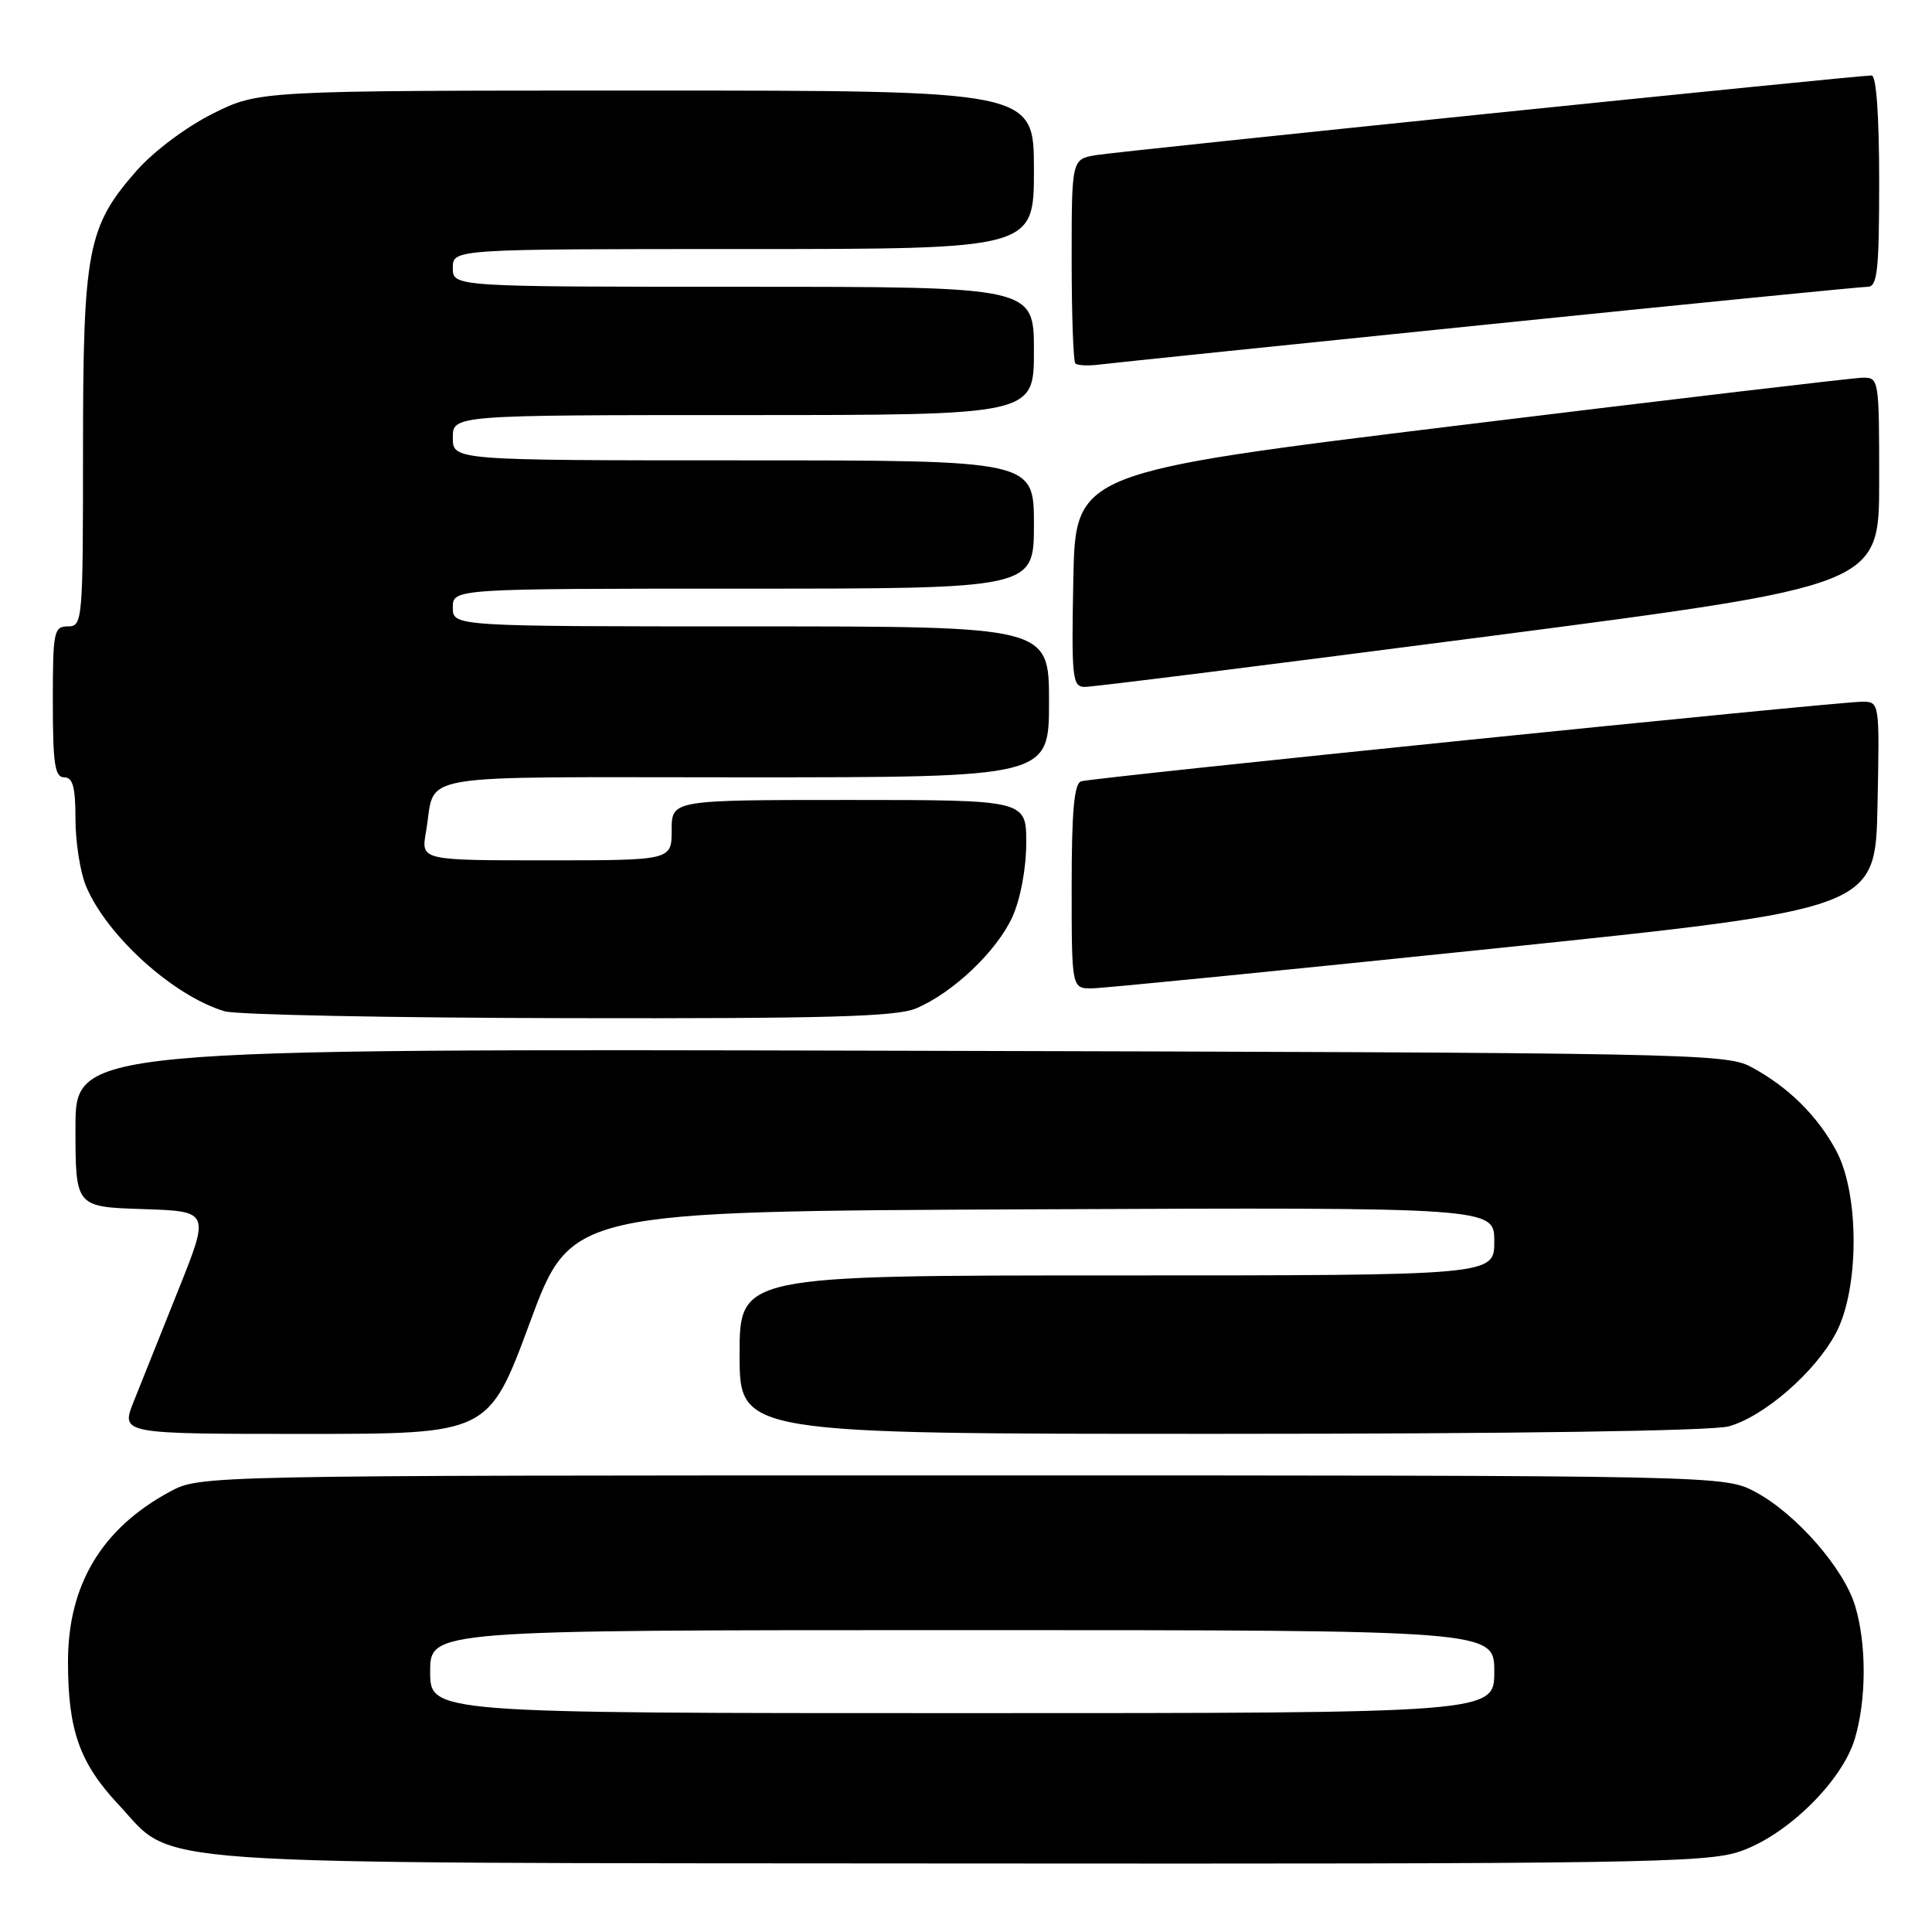 <?xml version="1.0" encoding="UTF-8" standalone="no"?>
<!DOCTYPE svg PUBLIC "-//W3C//DTD SVG 1.1//EN" "http://www.w3.org/Graphics/SVG/1.1/DTD/svg11.dtd" >
<svg xmlns="http://www.w3.org/2000/svg" xmlns:xlink="http://www.w3.org/1999/xlink" version="1.1" viewBox="0 0 256 256">
 <g >
 <path fill="currentColor"
d=" M 230.54 245.33 C 236.78 243.21 244.10 236.02 245.78 230.38 C 247.32 225.18 247.34 217.87 245.82 212.81 C 244.34 207.84 237.99 200.58 232.63 197.71 C 228.50 195.50 228.50 195.50 127.50 195.50 C 26.50 195.50 26.50 195.50 22.50 197.66 C 13.46 202.55 9.00 210.01 9.01 220.22 C 9.01 229.26 10.55 233.60 15.67 239.08 C 23.41 247.35 16.06 246.83 127.07 246.92 C 216.59 246.99 226.09 246.85 230.54 245.33 Z  M 70.21 175.25 C 75.66 160.50 75.66 160.50 136.83 160.24 C 198.00 159.98 198.00 159.98 198.00 164.49 C 198.00 169.00 198.00 169.00 148.00 169.00 C 98.00 169.00 98.00 169.00 98.00 179.50 C 98.00 190.00 98.00 190.00 161.75 189.99 C 200.76 189.99 226.88 189.60 229.07 189.00 C 233.76 187.69 240.52 181.81 243.27 176.64 C 246.37 170.80 246.40 158.24 243.32 152.50 C 240.82 147.83 236.91 143.98 232.00 141.36 C 228.66 139.58 223.64 139.49 119.25 139.23 C 10.00 138.96 10.00 138.96 10.00 149.44 C 10.00 159.92 10.00 159.92 18.91 160.21 C 27.81 160.50 27.81 160.50 23.60 171.00 C 21.29 176.78 18.63 183.41 17.70 185.75 C 16.02 190.00 16.02 190.00 40.39 190.00 C 64.75 190.00 64.75 190.00 70.21 175.25 Z  M 121.35 133.63 C 126.24 131.59 132.07 126.05 134.14 121.51 C 135.21 119.15 135.97 115.13 135.98 111.75 C 136.00 106.00 136.00 106.00 112.50 106.00 C 89.00 106.00 89.00 106.00 89.00 110.00 C 89.00 114.00 89.00 114.00 72.39 114.00 C 55.78 114.00 55.78 114.00 56.44 110.25 C 57.86 102.24 53.42 103.00 98.57 103.00 C 139.00 103.00 139.00 103.00 139.00 93.00 C 139.00 83.00 139.00 83.00 99.50 83.00 C 60.00 83.00 60.00 83.00 60.00 80.50 C 60.00 78.00 60.00 78.00 98.50 78.00 C 137.00 78.00 137.00 78.00 137.00 69.50 C 137.00 61.00 137.00 61.00 98.50 61.00 C 60.00 61.00 60.00 61.00 60.00 58.00 C 60.00 55.00 60.00 55.00 98.50 55.00 C 137.00 55.00 137.00 55.00 137.00 46.50 C 137.00 38.00 137.00 38.00 98.50 38.00 C 60.00 38.00 60.00 38.00 60.00 35.50 C 60.00 33.00 60.00 33.00 98.50 33.00 C 137.00 33.00 137.00 33.00 137.00 22.50 C 137.00 12.00 137.00 12.00 85.66 12.00 C 34.32 12.00 34.32 12.00 28.19 15.06 C 24.69 16.81 20.36 20.05 18.10 22.62 C 11.59 30.02 11.00 33.09 11.00 59.68 C 11.00 82.33 10.94 83.00 9.00 83.00 C 7.13 83.00 7.00 83.67 7.00 93.00 C 7.00 101.22 7.27 103.00 8.50 103.00 C 9.65 103.00 10.00 104.28 10.00 108.53 C 10.00 111.57 10.63 115.58 11.40 117.42 C 14.15 124.00 22.96 131.96 29.76 134.00 C 31.27 134.46 51.75 134.87 75.28 134.91 C 109.47 134.98 118.73 134.72 121.35 133.63 Z  M 198.00 125.68 C 248.50 120.44 248.50 120.44 248.78 106.72 C 249.06 93.03 249.05 93.00 246.78 92.98 C 243.64 92.96 144.80 103.03 143.25 103.53 C 142.33 103.83 142.00 107.53 142.00 117.47 C 142.00 131.00 142.00 131.00 144.75 130.96 C 146.26 130.94 170.22 128.56 198.00 125.68 Z  M 197.25 84.31 C 249.00 77.57 249.00 77.57 249.00 63.79 C 249.00 50.14 248.98 50.00 246.75 50.05 C 245.51 50.08 221.55 52.91 193.50 56.34 C 142.50 62.59 142.50 62.59 142.22 76.79 C 141.97 89.84 142.09 91.00 143.72 91.02 C 144.70 91.04 168.79 88.01 197.25 84.31 Z  M 197.24 42.98 C 224.05 40.24 246.66 38.00 247.49 38.00 C 248.76 38.00 249.00 35.81 249.00 24.00 C 249.00 15.34 248.62 10.00 248.00 10.00 C 246.04 10.00 148.44 20.02 145.25 20.55 C 142.00 21.09 142.00 21.09 142.00 34.38 C 142.00 41.69 142.22 47.89 142.49 48.16 C 142.77 48.43 144.23 48.50 145.74 48.30 C 147.26 48.11 170.43 45.71 197.24 42.98 Z  M 57.00 221.50 C 57.00 216.00 57.00 216.00 127.50 216.00 C 198.00 216.00 198.00 216.00 198.00 221.50 C 198.00 227.00 198.00 227.00 127.50 227.00 C 57.00 227.00 57.00 227.00 57.00 221.50 Z "/>
</g>
</svg>